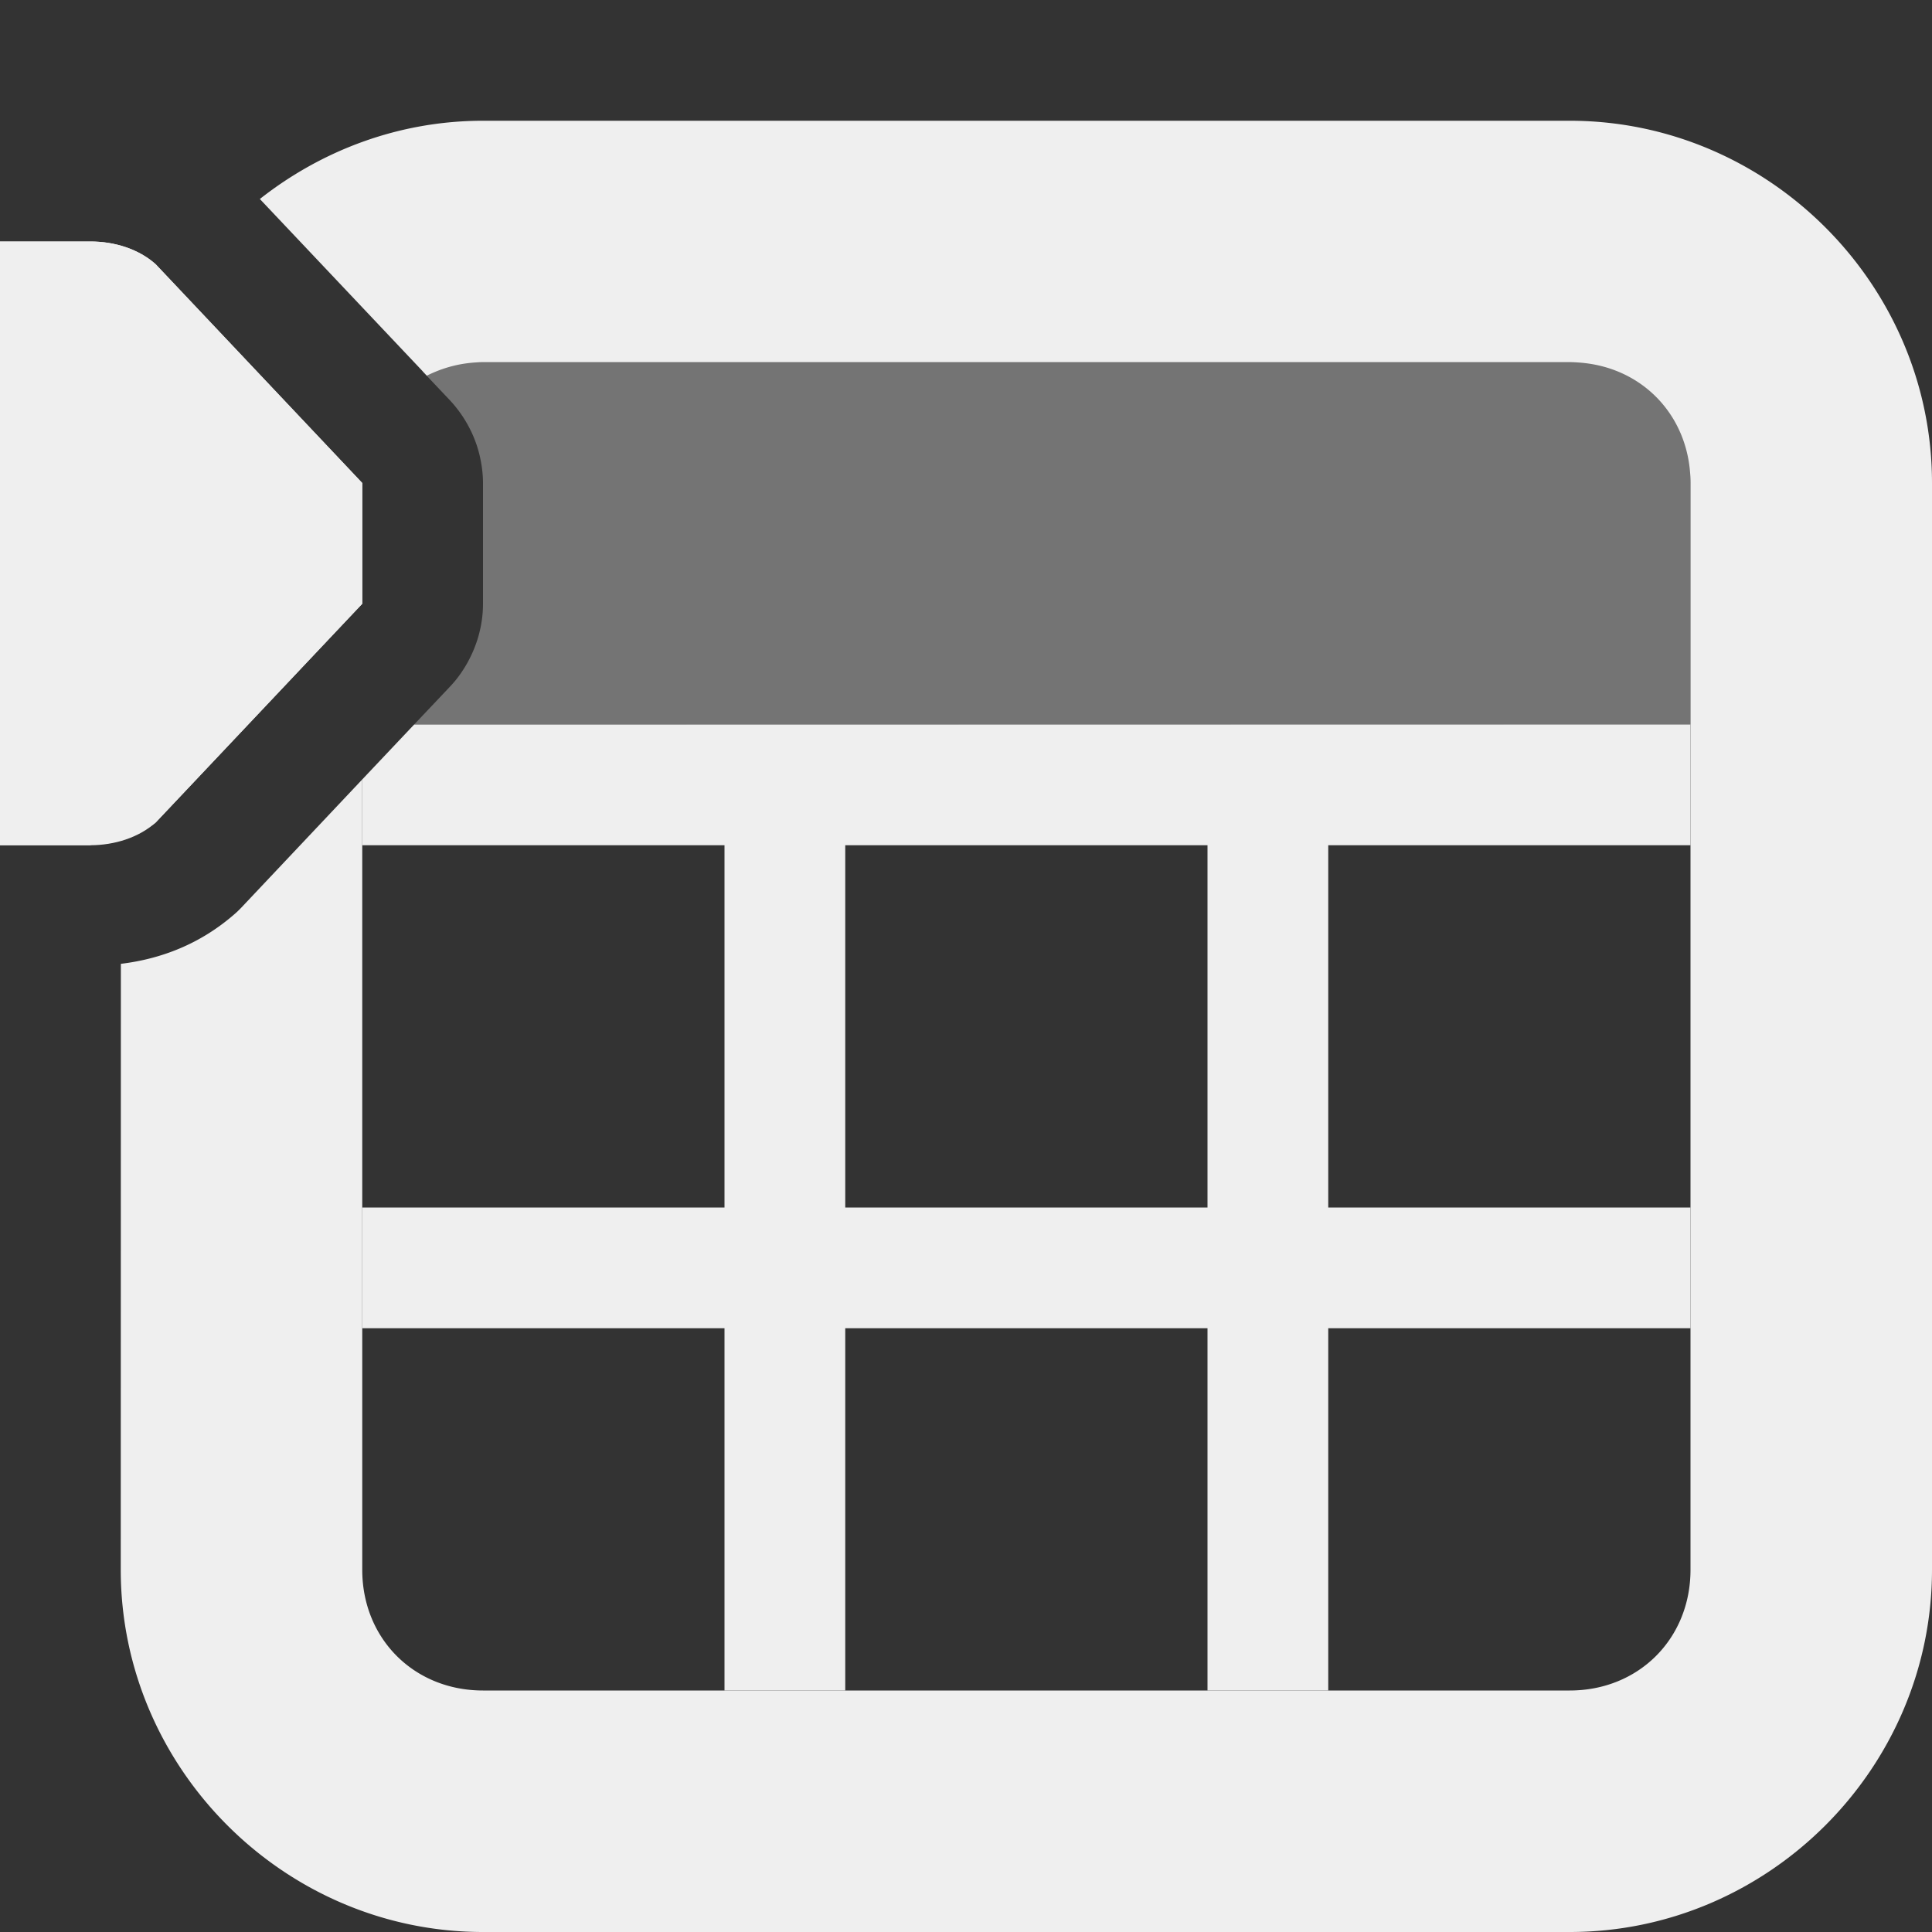 <svg viewBox="0 0 16 16" xmlns="http://www.w3.org/2000/svg"><rect x="0" y="0" width="16" height="16" fill="#333333" stroke="none"/><g fill="#efefef"><path d="m3.43 6 .07-.074.227-.24c.058-.061.106-.129.146-.201 0-.001.002-.001.002-.002a1 1 0 0 0 0-.002c.037-.068.067-.14.088-.215a1 1 0 0 0 .008-.031c.019-.076.029-.155.029-.234v-1c-0-.08-.011-.158-.029-.234a1 1 0 0 0 -.008-.031c-.021-.075-.05-.147-.088-.215-0-0.0 0-.002 0-.002a1 1 0 0 0 -.002-.002c-.04-.072-.089-.14-.146-.201l-.227-.24v-.074h10.5v3z" opacity=".35"/><path d="m3 11h3v3h1v-3h3v3h1v-3h3v-1h-3v-3h3v-1h-10.57l-.43.455v.545h3v3h-3zm4-1v-3h3v3z"/><path d="m0 7v-5h.75c.199 0.0.398.062.539.188l1.711 1.812v1l-1.711 1.812c-.141.125-.469.001-.539.188z"/><path d="m0 2h.75c.199 0.0.398.062.539.188l1.711 1.812v1l-1.711 1.812c-.141.125-.34.187-.539.188h-.75z"/><path d="m1 13c0 1.645 1.355 3 3 3h9c1.645 0 3-1.355 3-3v-9c0-1.645-1.355-3-3-3h-9c-.695 0-1.336.245-1.848.648l1.383 1.463c.138-.069.294-.111.465-.111h9c.571 0 1 .429 1 1v9c0 .571-.429 1-1 1h-9c-.571 0-1-.429-1-1v-6.545l-.984 1.043a1 1 0 0 1 -.062.062c-.293.26-.624.382-.953.422z"/></g></svg>